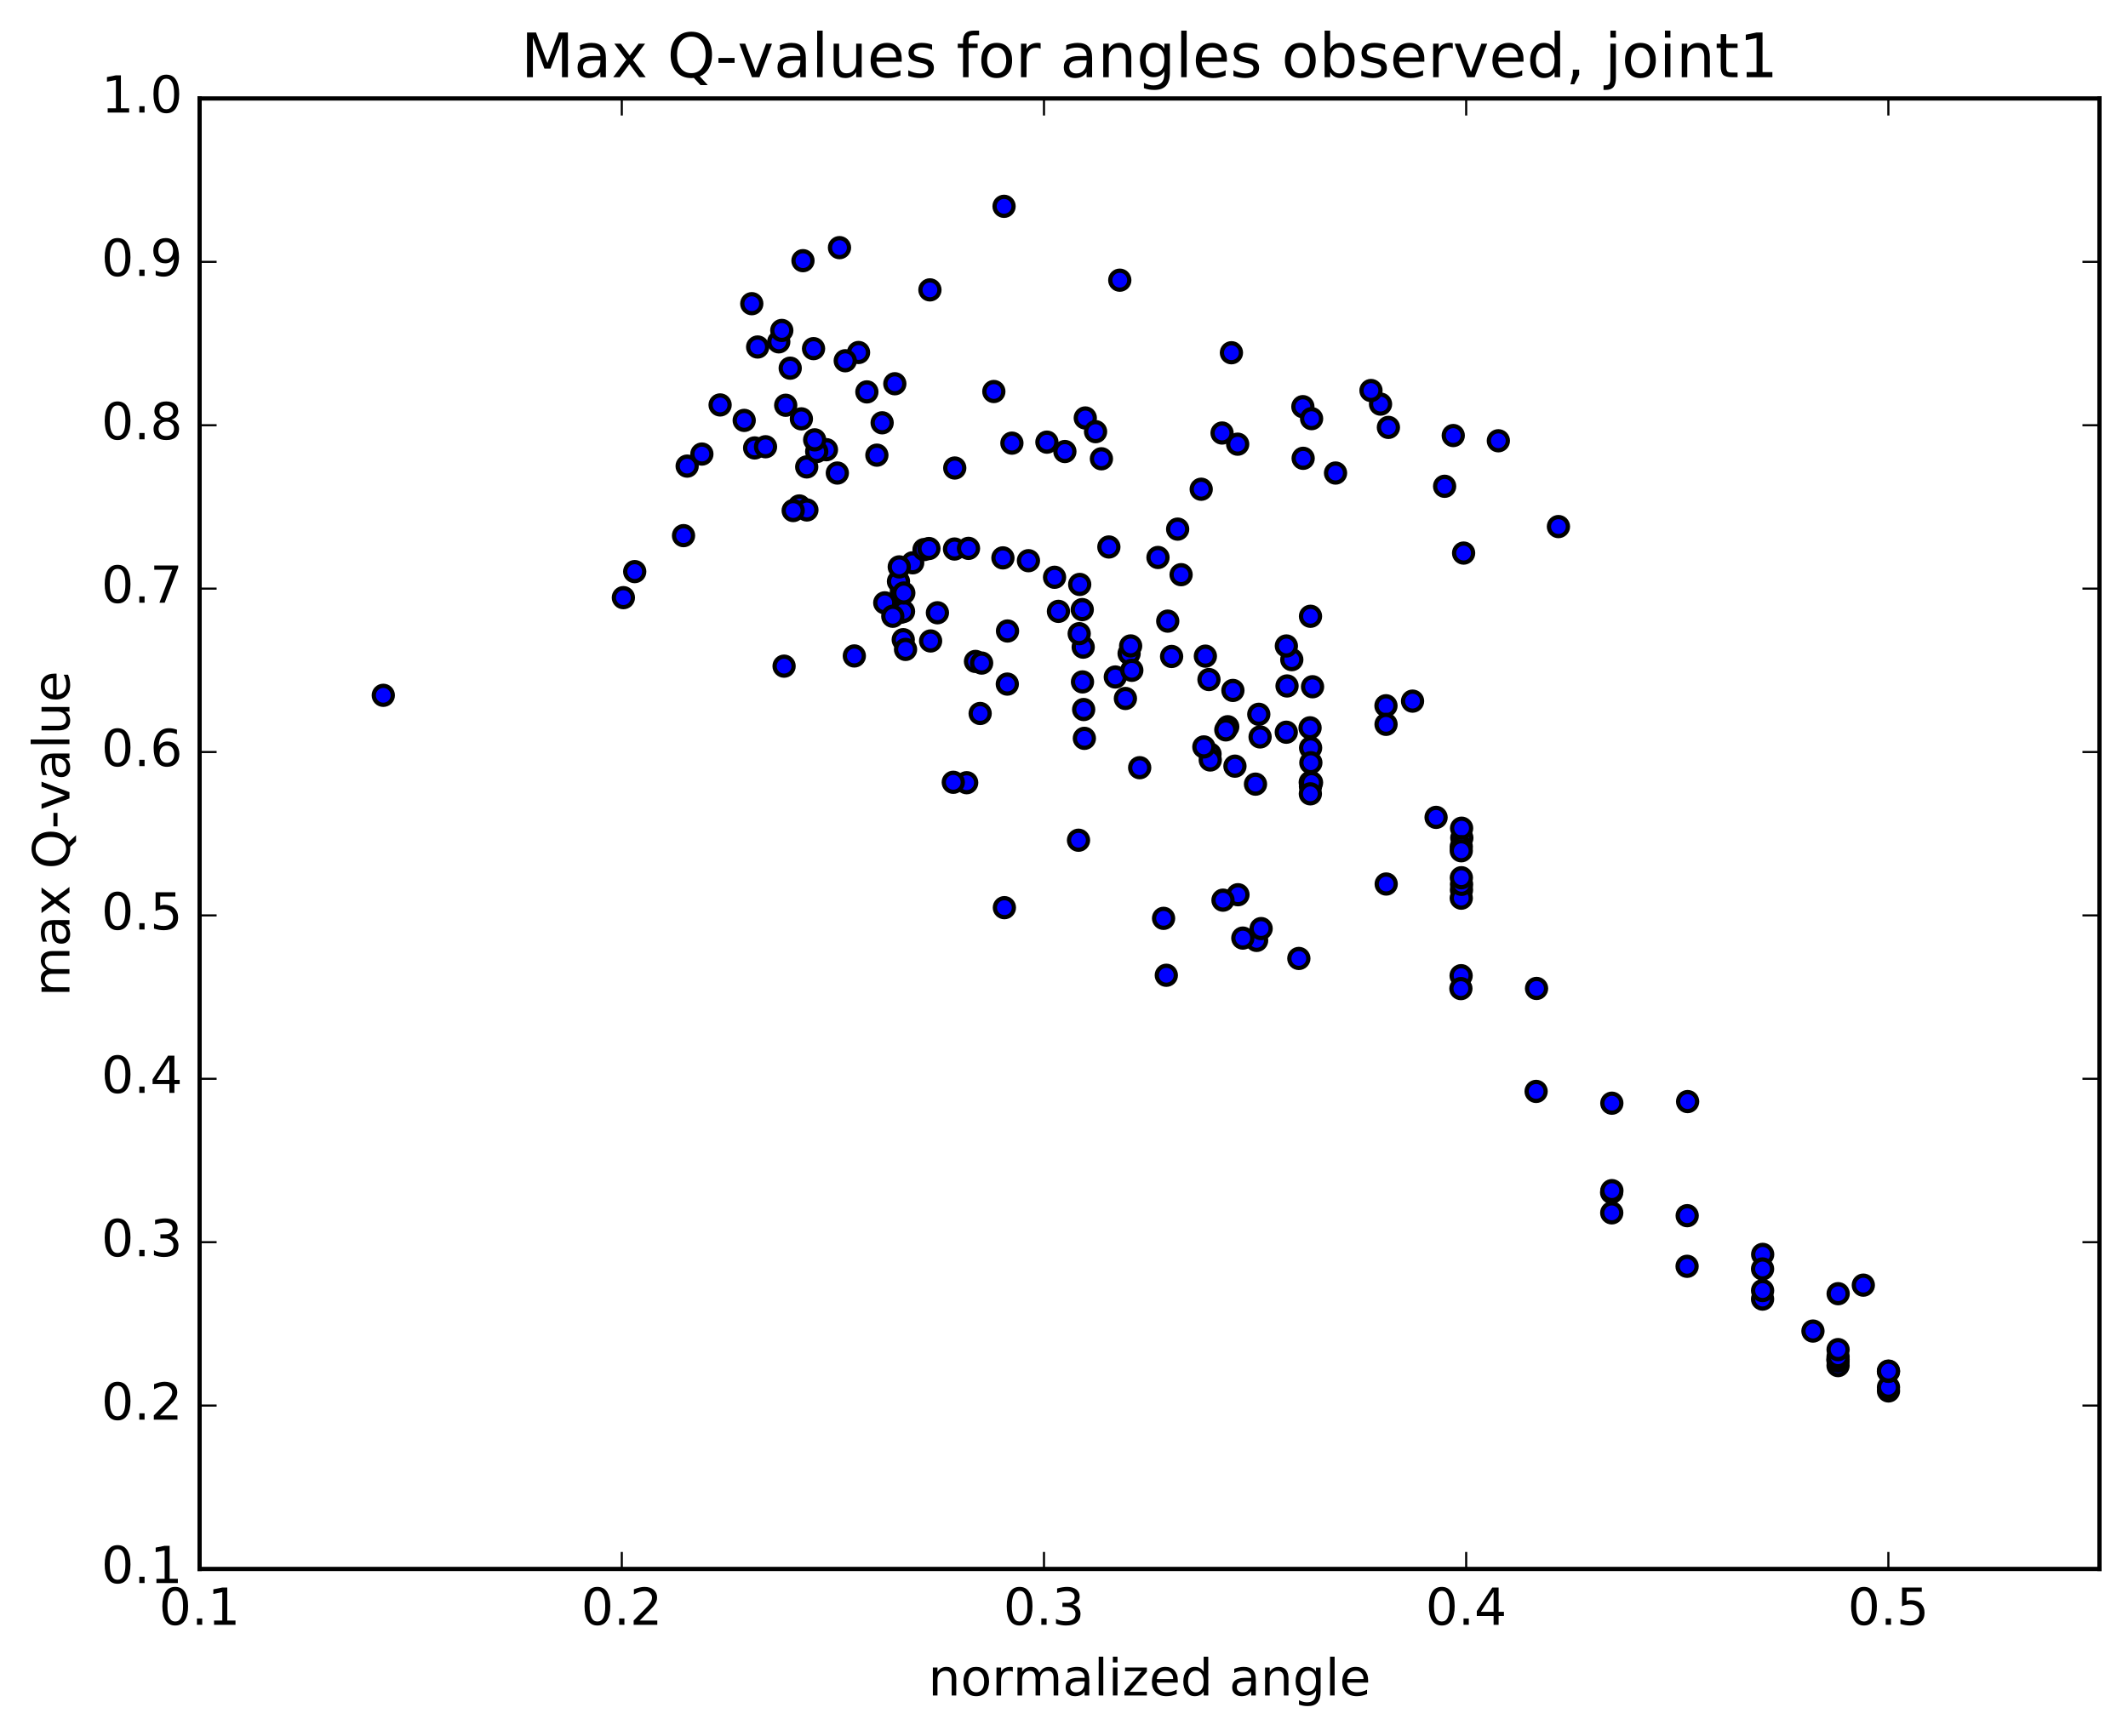 <?xml version="1.0" encoding="utf-8" standalone="no"?>
<!DOCTYPE svg PUBLIC "-//W3C//DTD SVG 1.1//EN"
  "http://www.w3.org/Graphics/SVG/1.1/DTD/svg11.dtd">
<!-- Created with matplotlib (http://matplotlib.org/) -->
<svg height="408pt" version="1.1" viewBox="0 0 500 408" width="500pt" xmlns="http://www.w3.org/2000/svg" xmlns:xlink="http://www.w3.org/1999/xlink">
 <defs>
  <style type="text/css">
*{stroke-linecap:butt;stroke-linejoin:round;stroke-miterlimit:100000;}
  </style>
 </defs>
 <g id="figure_1">
  <g id="patch_1">
   <path d="M 0 408.169 
L 500.498 408.169 
L 500.498 0 
L 0 0 
z
" style="fill:#ffffff;"/>
  </g>
  <g id="axes_1">
   <g id="patch_2">
    <path d="M 46.898 368.742 
L 493.298 368.742 
L 493.298 23.142 
L 46.898 23.142 
z
" style="fill:#ffffff;"/>
   </g>
   <g id="PathCollection_1">
    <defs>
     <path d="M 0 2.236 
C 0.593 2.236 1.162 2 1.581 1.581 
C 2 1.162 2.236 0.593 2.236 0 
C 2.236 -0.593 2 -1.162 1.581 -1.581 
C 1.162 -2 0.593 -2.236 0 -2.236 
C -0.593 -2.236 -1.162 -2 -1.581 -1.581 
C -2 -1.162 -2.236 -0.593 -2.236 0 
C -2.236 0.593 -2 1.162 -1.581 1.581 
C -1.162 2 -0.593 2.236 0 2.236 
z
" id="m6ed1db4751" style="stroke:#000000;"/>
    </defs>
    <g clip-path="url(#p4e78a231fc)">
     <use style="fill:#0000ff;stroke:#000000;" x="366.173" xlink:href="#m6ed1db4751" y="123.759"/>
     <use style="fill:#0000ff;stroke:#000000;" x="201.726" xlink:href="#m6ed1db4751" y="82.845"/>
     <use style="fill:#0000ff;stroke:#000000;" x="189.548" xlink:href="#m6ed1db4751" y="109.738"/>
     <use style="fill:#0000ff;stroke:#000000;" x="177.316" xlink:href="#m6ed1db4751" y="105.276"/>
     <use style="fill:#0000ff;stroke:#000000;" x="174.862" xlink:href="#m6ed1db4751" y="98.804"/>
     <use style="fill:#0000ff;stroke:#000000;" x="307.943" xlink:href="#m6ed1db4751" y="175.759"/>
     <use style="fill:#0000ff;stroke:#000000;" x="288.47" xlink:href="#m6ed1db4751" y="170.798"/>
     <use style="fill:#0000ff;stroke:#000000;" x="284.308" xlink:href="#m6ed1db4751" y="177.202"/>
     <use style="fill:#0000ff;stroke:#000000;" x="425.976" xlink:href="#m6ed1db4751" y="312.83"/>
     <use style="fill:#0000ff;stroke:#000000;" x="282.238" xlink:href="#m6ed1db4751" y="114.981"/>
     <use style="fill:#0000ff;stroke:#000000;" x="194.185" xlink:href="#m6ed1db4751" y="105.689"/>
     <use style="fill:#0000ff;stroke:#000000;" x="206.033" xlink:href="#m6ed1db4751" y="106.973"/>
     <use style="fill:#0000ff;stroke:#000000;" x="341.46" xlink:href="#m6ed1db4751" y="102.362"/>
     <use style="fill:#0000ff;stroke:#000000;" x="187.81" xlink:href="#m6ed1db4751" y="118.912"/>
     <use style="fill:#0000ff;stroke:#000000;" x="218.497" xlink:href="#m6ed1db4751" y="68.129"/>
     <use style="fill:#0000ff;stroke:#000000;" x="161.456" xlink:href="#m6ed1db4751" y="109.545"/>
     <use style="fill:#0000ff;stroke:#000000;" x="149.136" xlink:href="#m6ed1db4751" y="134.34"/>
     <use style="fill:#0000ff;stroke:#000000;" x="378.672" xlink:href="#m6ed1db4751" y="280.248"/>
     <use style="fill:#0000ff;stroke:#000000;" x="325.704" xlink:href="#m6ed1db4751" y="207.766"/>
     <use style="fill:#0000ff;stroke:#000000;" x="352.057" xlink:href="#m6ed1db4751" y="103.592"/>
     <use style="fill:#0000ff;stroke:#000000;" x="443.725" xlink:href="#m6ed1db4751" y="326.903"/>
     <use style="fill:#0000ff;stroke:#000000;" x="254.345" xlink:href="#m6ed1db4751" y="160.264"/>
     <use style="fill:#0000ff;stroke:#000000;" x="250.208" xlink:href="#m6ed1db4751" y="106.118"/>
     <use style="fill:#0000ff;stroke:#000000;" x="237.76" xlink:href="#m6ed1db4751" y="104.149"/>
     <use style="fill:#0000ff;stroke:#000000;" x="189.592" xlink:href="#m6ed1db4751" y="119.85"/>
     <use style="fill:#0000ff;stroke:#000000;" x="443.725" xlink:href="#m6ed1db4751" y="326.034"/>
     <use style="fill:#0000ff;stroke:#000000;" x="378.699" xlink:href="#m6ed1db4751" y="285.049"/>
     <use style="fill:#0000ff;stroke:#000000;" x="295.768" xlink:href="#m6ed1db4751" y="167.876"/>
     <use style="fill:#0000ff;stroke:#000000;" x="331.896" xlink:href="#m6ed1db4751" y="164.781"/>
     <use style="fill:#0000ff;stroke:#000000;" x="191.153" xlink:href="#m6ed1db4751" y="81.936"/>
     <use style="fill:#0000ff;stroke:#000000;" x="164.915" xlink:href="#m6ed1db4751" y="106.713"/>
     <use style="fill:#0000ff;stroke:#000000;" x="295.261" xlink:href="#m6ed1db4751" y="221.016"/>
     <use style="fill:#0000ff;stroke:#000000;" x="227.134" xlink:href="#m6ed1db4751" y="183.955"/>
     <use style="fill:#0000ff;stroke:#000000;" x="284.363" xlink:href="#m6ed1db4751" y="178.615"/>
     <use style="fill:#0000ff;stroke:#000000;" x="288.021" xlink:href="#m6ed1db4751" y="171.539"/>
     <use style="fill:#0000ff;stroke:#000000;" x="220.259" xlink:href="#m6ed1db4751" y="144.014"/>
     <use style="fill:#0000ff;stroke:#000000;" x="230.299" xlink:href="#m6ed1db4751" y="167.686"/>
     <use style="fill:#0000ff;stroke:#000000;" x="290.166" xlink:href="#m6ed1db4751" y="180.064"/>
     <use style="fill:#0000ff;stroke:#000000;" x="343.308" xlink:href="#m6ed1db4751" y="229.31"/>
     <use style="fill:#0000ff;stroke:#000000;" x="378.734" xlink:href="#m6ed1db4751" y="279.827"/>
     <use style="fill:#0000ff;stroke:#000000;" x="218.658" xlink:href="#m6ed1db4751" y="150.64"/>
     <use style="fill:#0000ff;stroke:#000000;" x="308.002" xlink:href="#m6ed1db4751" y="179.258"/>
     <use style="fill:#0000ff;stroke:#000000;" x="396.404" xlink:href="#m6ed1db4751" y="297.611"/>
     <use style="fill:#0000ff;stroke:#000000;" x="343.473" xlink:href="#m6ed1db4751" y="196.93"/>
     <use style="fill:#0000ff;stroke:#000000;" x="308.401" xlink:href="#m6ed1db4751" y="161.401"/>
     <use style="fill:#0000ff;stroke:#000000;" x="160.603" xlink:href="#m6ed1db4751" y="125.886"/>
     <use style="fill:#0000ff;stroke:#000000;" x="235.994" xlink:href="#m6ed1db4751" y="213.32"/>
     <use style="fill:#0000ff;stroke:#000000;" x="274.041" xlink:href="#m6ed1db4751" y="229.21"/>
     <use style="fill:#0000ff;stroke:#000000;" x="223.987" xlink:href="#m6ed1db4751" y="183.856"/>
     <use style="fill:#0000ff;stroke:#000000;" x="254.621" xlink:href="#m6ed1db4751" y="166.756"/>
     <use style="fill:#0000ff;stroke:#000000;" x="260.543" xlink:href="#m6ed1db4751" y="128.555"/>
     <use style="fill:#0000ff;stroke:#000000;" x="277.513" xlink:href="#m6ed1db4751" y="135.064"/>
     <use style="fill:#0000ff;stroke:#000000;" x="196.741" xlink:href="#m6ed1db4751" y="111.175"/>
     <use style="fill:#0000ff;stroke:#000000;" x="191.897" xlink:href="#m6ed1db4751" y="106.128"/>
     <use style="fill:#0000ff;stroke:#000000;" x="207.271" xlink:href="#m6ed1db4751" y="99.367"/>
     <use style="fill:#0000ff;stroke:#000000;" x="289.687" xlink:href="#m6ed1db4751" y="162.268"/>
     <use style="fill:#0000ff;stroke:#000000;" x="254.787" xlink:href="#m6ed1db4751" y="173.529"/>
     <use style="fill:#0000ff;stroke:#000000;" x="254.511" xlink:href="#m6ed1db4751" y="152.092"/>
     <use style="fill:#0000ff;stroke:#000000;" x="267.784" xlink:href="#m6ed1db4751" y="180.428"/>
     <use style="fill:#0000ff;stroke:#000000;" x="443.713" xlink:href="#m6ed1db4751" y="322.301"/>
     <use style="fill:#0000ff;stroke:#000000;" x="414.137" xlink:href="#m6ed1db4751" y="305.317"/>
     <use style="fill:#0000ff;stroke:#000000;" x="284.063" xlink:href="#m6ed1db4751" y="159.711"/>
     <use style="fill:#0000ff;stroke:#000000;" x="303.523" xlink:href="#m6ed1db4751" y="155.03"/>
     <use style="fill:#0000ff;stroke:#000000;" x="207.887" xlink:href="#m6ed1db4751" y="141.681"/>
     <use style="fill:#0000ff;stroke:#000000;" x="211.788" xlink:href="#m6ed1db4751" y="139.001"/>
     <use style="fill:#0000ff;stroke:#000000;" x="313.801" xlink:href="#m6ed1db4751" y="111.175"/>
     <use style="fill:#0000ff;stroke:#000000;" x="307.919" xlink:href="#m6ed1db4751" y="144.838"/>
     <use style="fill:#0000ff;stroke:#000000;" x="263.106" xlink:href="#m6ed1db4751" y="65.849"/>
     <use style="fill:#0000ff;stroke:#000000;" x="343.391" xlink:href="#m6ed1db4751" y="209.164"/>
     <use style="fill:#0000ff;stroke:#000000;" x="302.248" xlink:href="#m6ed1db4751" y="151.818"/>
     <use style="fill:#0000ff;stroke:#000000;" x="296.075" xlink:href="#m6ed1db4751" y="173.197"/>
     <use style="fill:#0000ff;stroke:#000000;" x="229.204" xlink:href="#m6ed1db4751" y="155.452"/>
     <use style="fill:#0000ff;stroke:#000000;" x="343.342" xlink:href="#m6ed1db4751" y="211.089"/>
     <use style="fill:#0000ff;stroke:#000000;" x="431.874" xlink:href="#m6ed1db4751" y="320.946"/>
     <use style="fill:#0000ff;stroke:#000000;" x="414.162" xlink:href="#m6ed1db4751" y="294.805"/>
     <use style="fill:#0000ff;stroke:#000000;" x="307.912" xlink:href="#m6ed1db4751" y="184.841"/>
     <use style="fill:#0000ff;stroke:#000000;" x="339.431" xlink:href="#m6ed1db4751" y="114.288"/>
     <use style="fill:#0000ff;stroke:#000000;" x="396.528" xlink:href="#m6ed1db4751" y="258.897"/>
     <use style="fill:#0000ff;stroke:#000000;" x="343.894" xlink:href="#m6ed1db4751" y="129.986"/>
     <use style="fill:#0000ff;stroke:#000000;" x="211.107" xlink:href="#m6ed1db4751" y="136.653"/>
     <use style="fill:#0000ff;stroke:#000000;" x="302.406" xlink:href="#m6ed1db4751" y="161.216"/>
     <use style="fill:#0000ff;stroke:#000000;" x="306.126" xlink:href="#m6ed1db4751" y="95.575"/>
     <use style="fill:#0000ff;stroke:#000000;" x="90.06" xlink:href="#m6ed1db4751" y="163.415"/>
     <use style="fill:#0000ff;stroke:#000000;" x="305.181" xlink:href="#m6ed1db4751" y="225.259"/>
     <use style="fill:#0000ff;stroke:#000000;" x="169.199" xlink:href="#m6ed1db4751" y="95.169"/>
     <use style="fill:#0000ff;stroke:#000000;" x="236.678" xlink:href="#m6ed1db4751" y="160.778"/>
     <use style="fill:#0000ff;stroke:#000000;" x="302.23" xlink:href="#m6ed1db4751" y="172.088"/>
     <use style="fill:#0000ff;stroke:#000000;" x="253.689" xlink:href="#m6ed1db4751" y="137.355"/>
     <use style="fill:#0000ff;stroke:#000000;" x="290.807" xlink:href="#m6ed1db4751" y="104.393"/>
     <use style="fill:#0000ff;stroke:#000000;" x="265.299" xlink:href="#m6ed1db4751" y="153.594"/>
     <use style="fill:#0000ff;stroke:#000000;" x="211.632" xlink:href="#m6ed1db4751" y="143.903"/>
     <use style="fill:#0000ff;stroke:#000000;" x="396.427" xlink:href="#m6ed1db4751" y="285.713"/>
     <use style="fill:#0000ff;stroke:#000000;" x="262.055" xlink:href="#m6ed1db4751" y="159.108"/>
     <use style="fill:#0000ff;stroke:#000000;" x="212.297" xlink:href="#m6ed1db4751" y="143.696"/>
     <use style="fill:#0000ff;stroke:#000000;" x="306.192" xlink:href="#m6ed1db4751" y="107.713"/>
     <use style="fill:#0000ff;stroke:#000000;" x="178.02" xlink:href="#m6ed1db4751" y="81.554"/>
     <use style="fill:#0000ff;stroke:#000000;" x="290.876" xlink:href="#m6ed1db4751" y="210.283"/>
     <use style="fill:#0000ff;stroke:#000000;" x="273.396" xlink:href="#m6ed1db4751" y="215.833"/>
     <use style="fill:#0000ff;stroke:#000000;" x="292.017" xlink:href="#m6ed1db4751" y="220.473"/>
     <use style="fill:#0000ff;stroke:#000000;" x="264.43" xlink:href="#m6ed1db4751" y="164.156"/>
     <use style="fill:#0000ff;stroke:#000000;" x="247.783" xlink:href="#m6ed1db4751" y="135.672"/>
     <use style="fill:#0000ff;stroke:#000000;" x="182.983" xlink:href="#m6ed1db4751" y="80.342"/>
     <use style="fill:#0000ff;stroke:#000000;" x="185.67" xlink:href="#m6ed1db4751" y="86.53"/>
     <use style="fill:#0000ff;stroke:#000000;" x="233.515" xlink:href="#m6ed1db4751" y="92.015"/>
     <use style="fill:#0000ff;stroke:#000000;" x="431.874" xlink:href="#m6ed1db4751" y="319.852"/>
     <use style="fill:#0000ff;stroke:#000000;" x="200.736" xlink:href="#m6ed1db4751" y="154.163"/>
     <use style="fill:#0000ff;stroke:#000000;" x="431.874" xlink:href="#m6ed1db4751" y="319.445"/>
     <use style="fill:#0000ff;stroke:#000000;" x="324.373" xlink:href="#m6ed1db4751" y="94.975"/>
     <use style="fill:#0000ff;stroke:#000000;" x="282.861" xlink:href="#m6ed1db4751" y="175.543"/>
     <use style="fill:#0000ff;stroke:#000000;" x="343.421" xlink:href="#m6ed1db4751" y="194.647"/>
     <use style="fill:#0000ff;stroke:#000000;" x="322.13" xlink:href="#m6ed1db4751" y="91.779"/>
     <use style="fill:#0000ff;stroke:#000000;" x="431.898" xlink:href="#m6ed1db4751" y="304.048"/>
     <use style="fill:#0000ff;stroke:#000000;" x="212.23" xlink:href="#m6ed1db4751" y="150.338"/>
     <use style="fill:#0000ff;stroke:#000000;" x="443.725" xlink:href="#m6ed1db4751" y="322.243"/>
     <use style="fill:#0000ff;stroke:#000000;" x="274.374" xlink:href="#m6ed1db4751" y="145.978"/>
     <use style="fill:#0000ff;stroke:#000000;" x="245.983" xlink:href="#m6ed1db4751" y="103.916"/>
     <use style="fill:#0000ff;stroke:#000000;" x="179.871" xlink:href="#m6ed1db4751" y="104.996"/>
     <use style="fill:#0000ff;stroke:#000000;" x="203.684" xlink:href="#m6ed1db4751" y="92.105"/>
     <use style="fill:#0000ff;stroke:#000000;" x="255.001" xlink:href="#m6ed1db4751" y="98.232"/>
     <use style="fill:#0000ff;stroke:#000000;" x="378.722" xlink:href="#m6ed1db4751" y="259.276"/>
     <use style="fill:#0000ff;stroke:#000000;" x="308.174" xlink:href="#m6ed1db4751" y="98.388"/>
     <use style="fill:#0000ff;stroke:#000000;" x="224.275" xlink:href="#m6ed1db4751" y="129.033"/>
     <use style="fill:#0000ff;stroke:#000000;" x="294.992" xlink:href="#m6ed1db4751" y="184.291"/>
     <use style="fill:#0000ff;stroke:#000000;" x="289.34" xlink:href="#m6ed1db4751" y="82.903"/>
     <use style="fill:#0000ff;stroke:#000000;" x="176.639" xlink:href="#m6ed1db4751" y="71.373"/>
     <use style="fill:#0000ff;stroke:#000000;" x="184.611" xlink:href="#m6ed1db4751" y="95.243"/>
     <use style="fill:#0000ff;stroke:#000000;" x="191.417" xlink:href="#m6ed1db4751" y="103.373"/>
     <use style="fill:#0000ff;stroke:#000000;" x="227.56" xlink:href="#m6ed1db4751" y="128.88"/>
     <use style="fill:#0000ff;stroke:#000000;" x="431.879" xlink:href="#m6ed1db4751" y="319.551"/>
     <use style="fill:#0000ff;stroke:#000000;" x="307.859" xlink:href="#m6ed1db4751" y="183.868"/>
     <use style="fill:#0000ff;stroke:#000000;" x="230.646" xlink:href="#m6ed1db4751" y="155.836"/>
     <use style="fill:#0000ff;stroke:#000000;" x="254.289" xlink:href="#m6ed1db4751" y="143.272"/>
     <use style="fill:#0000ff;stroke:#000000;" x="248.693" xlink:href="#m6ed1db4751" y="143.684"/>
     <use style="fill:#0000ff;stroke:#000000;" x="212.361" xlink:href="#m6ed1db4751" y="139.37"/>
     <use style="fill:#0000ff;stroke:#000000;" x="209.774" xlink:href="#m6ed1db4751" y="144.835"/>
     <use style="fill:#0000ff;stroke:#000000;" x="214.446" xlink:href="#m6ed1db4751" y="132.27"/>
     <use style="fill:#0000ff;stroke:#000000;" x="361.032" xlink:href="#m6ed1db4751" y="232.305"/>
     <use style="fill:#0000ff;stroke:#000000;" x="431.879" xlink:href="#m6ed1db4751" y="318.875"/>
     <use style="fill:#0000ff;stroke:#000000;" x="325.651" xlink:href="#m6ed1db4751" y="165.87"/>
     <use style="fill:#0000ff;stroke:#000000;" x="212.769" xlink:href="#m6ed1db4751" y="152.629"/>
     <use style="fill:#0000ff;stroke:#000000;" x="265.935" xlink:href="#m6ed1db4751" y="157.536"/>
     <use style="fill:#0000ff;stroke:#000000;" x="414.137" xlink:href="#m6ed1db4751" y="298.231"/>
     <use style="fill:#0000ff;stroke:#000000;" x="257.418" xlink:href="#m6ed1db4751" y="101.449"/>
     <use style="fill:#0000ff;stroke:#000000;" x="198.599" xlink:href="#m6ed1db4751" y="84.784"/>
     <use style="fill:#0000ff;stroke:#000000;" x="224.332" xlink:href="#m6ed1db4751" y="109.992"/>
     <use style="fill:#0000ff;stroke:#000000;" x="188.294" xlink:href="#m6ed1db4751" y="98.44"/>
     <use style="fill:#0000ff;stroke:#000000;" x="414.143" xlink:href="#m6ed1db4751" y="303.311"/>
     <use style="fill:#0000ff;stroke:#000000;" x="360.931" xlink:href="#m6ed1db4751" y="256.507"/>
     <use style="fill:#0000ff;stroke:#000000;" x="217.114" xlink:href="#m6ed1db4751" y="129.165"/>
     <use style="fill:#0000ff;stroke:#000000;" x="343.255" xlink:href="#m6ed1db4751" y="232.341"/>
     <use style="fill:#0000ff;stroke:#000000;" x="236.73" xlink:href="#m6ed1db4751" y="148.299"/>
     <use style="fill:#0000ff;stroke:#000000;" x="211.293" xlink:href="#m6ed1db4751" y="133.23"/>
     <use style="fill:#0000ff;stroke:#000000;" x="235.647" xlink:href="#m6ed1db4751" y="131.113"/>
     <use style="fill:#0000ff;stroke:#000000;" x="326.223" xlink:href="#m6ed1db4751" y="100.448"/>
     <use style="fill:#0000ff;stroke:#000000;" x="283.217" xlink:href="#m6ed1db4751" y="154.211"/>
     <use style="fill:#0000ff;stroke:#000000;" x="235.917" xlink:href="#m6ed1db4751" y="48.489"/>
     <use style="fill:#0000ff;stroke:#000000;" x="437.81" xlink:href="#m6ed1db4751" y="302.038"/>
     <use style="fill:#0000ff;stroke:#000000;" x="343.412" xlink:href="#m6ed1db4751" y="207.841"/>
     <use style="fill:#0000ff;stroke:#000000;" x="287.139" xlink:href="#m6ed1db4751" y="101.77"/>
     <use style="fill:#0000ff;stroke:#000000;" x="146.472" xlink:href="#m6ed1db4751" y="140.461"/>
     <use style="fill:#0000ff;stroke:#000000;" x="296.317" xlink:href="#m6ed1db4751" y="218.24"/>
     <use style="fill:#0000ff;stroke:#000000;" x="287.357" xlink:href="#m6ed1db4751" y="211.558"/>
     <use style="fill:#0000ff;stroke:#000000;" x="343.366" xlink:href="#m6ed1db4751" y="206.287"/>
     <use style="fill:#0000ff;stroke:#000000;" x="325.668" xlink:href="#m6ed1db4751" y="170.237"/>
     <use style="fill:#0000ff;stroke:#000000;" x="275.284" xlink:href="#m6ed1db4751" y="154.284"/>
     <use style="fill:#0000ff;stroke:#000000;" x="308.161" xlink:href="#m6ed1db4751" y="183.924"/>
     <use style="fill:#0000ff;stroke:#000000;" x="197.25" xlink:href="#m6ed1db4751" y="58.202"/>
     <use style="fill:#0000ff;stroke:#000000;" x="188.669" xlink:href="#m6ed1db4751" y="61.265"/>
     <use style="fill:#0000ff;stroke:#000000;" x="184.233" xlink:href="#m6ed1db4751" y="156.561"/>
     <use style="fill:#0000ff;stroke:#000000;" x="253.41" xlink:href="#m6ed1db4751" y="197.471"/>
     <use style="fill:#0000ff;stroke:#000000;" x="307.883" xlink:href="#m6ed1db4751" y="186.568"/>
     <use style="fill:#0000ff;stroke:#000000;" x="253.573" xlink:href="#m6ed1db4751" y="148.929"/>
     <use style="fill:#0000ff;stroke:#000000;" x="186.371" xlink:href="#m6ed1db4751" y="119.992"/>
     <use style="fill:#0000ff;stroke:#000000;" x="258.792" xlink:href="#m6ed1db4751" y="107.826"/>
     <use style="fill:#0000ff;stroke:#000000;" x="276.706" xlink:href="#m6ed1db4751" y="124.356"/>
     <use style="fill:#0000ff;stroke:#000000;" x="210.25" xlink:href="#m6ed1db4751" y="90.19"/>
     <use style="fill:#0000ff;stroke:#000000;" x="183.691" xlink:href="#m6ed1db4751" y="77.66"/>
     <use style="fill:#0000ff;stroke:#000000;" x="343.345" xlink:href="#m6ed1db4751" y="198.994"/>
     <use style="fill:#0000ff;stroke:#000000;" x="307.815" xlink:href="#m6ed1db4751" y="171.053"/>
     <use style="fill:#0000ff;stroke:#000000;" x="265.658" xlink:href="#m6ed1db4751" y="151.806"/>
     <use style="fill:#0000ff;stroke:#000000;" x="241.65" xlink:href="#m6ed1db4751" y="131.777"/>
     <use style="fill:#0000ff;stroke:#000000;" x="431.882" xlink:href="#m6ed1db4751" y="317.188"/>
     <use style="fill:#0000ff;stroke:#000000;" x="337.426" xlink:href="#m6ed1db4751" y="192.101"/>
     <use style="fill:#0000ff;stroke:#000000;" x="272.082" xlink:href="#m6ed1db4751" y="131.019"/>
     <use style="fill:#0000ff;stroke:#000000;" x="218.263" xlink:href="#m6ed1db4751" y="128.918"/>
     <use style="fill:#0000ff;stroke:#000000;" x="343.34" xlink:href="#m6ed1db4751" y="199.95"/>
    </g>
   </g>
   <g id="patch_3">
    <path d="M 46.898 368.742 
L 46.898 23.142 
" style="fill:none;stroke:#000000;stroke-linecap:square;stroke-linejoin:miter;"/>
   </g>
   <g id="patch_4">
    <path d="M 493.298 368.742 
L 493.298 23.142 
" style="fill:none;stroke:#000000;stroke-linecap:square;stroke-linejoin:miter;"/>
   </g>
   <g id="patch_5">
    <path d="M 46.898 368.742 
L 493.298 368.742 
" style="fill:none;stroke:#000000;stroke-linecap:square;stroke-linejoin:miter;"/>
   </g>
   <g id="patch_6">
    <path d="M 46.898 23.142 
L 493.298 23.142 
" style="fill:none;stroke:#000000;stroke-linecap:square;stroke-linejoin:miter;"/>
   </g>
   <g id="matplotlib.axis_1">
    <g id="xtick_1">
     <g id="line2d_1">
      <defs>
       <path d="M 0 0 
L 0 -4 
" id="m20c453cbf4" style="stroke:#000000;stroke-width:0.5;"/>
      </defs>
      <g>
       <use style="stroke:#000000;stroke-width:0.5;" x="46.898" xlink:href="#m20c453cbf4" y="368.742"/>
      </g>
     </g>
     <g id="line2d_2">
      <defs>
       <path d="M 0 0 
L 0 4 
" id="m5d5e625dc3" style="stroke:#000000;stroke-width:0.5;"/>
      </defs>
      <g>
       <use style="stroke:#000000;stroke-width:0.5;" x="46.898" xlink:href="#m5d5e625dc3" y="23.142"/>
      </g>
     </g>
     <g id="text_1">
      <!-- 0.1 -->
      <defs>
       <path d="M 12.406 8.297 
L 28.516 8.297 
L 28.516 63.922 
L 10.984 60.406 
L 10.984 69.391 
L 28.422 72.906 
L 38.281 72.906 
L 38.281 8.297 
L 54.391 8.297 
L 54.391 0 
L 12.406 0 
z
" id="BitstreamVeraSans-Roman-31"/>
       <path d="M 31.781 66.406 
Q 24.172 66.406 20.328 58.906 
Q 16.5 51.422 16.5 36.375 
Q 16.5 21.391 20.328 13.891 
Q 24.172 6.391 31.781 6.391 
Q 39.453 6.391 43.281 13.891 
Q 47.125 21.391 47.125 36.375 
Q 47.125 51.422 43.281 58.906 
Q 39.453 66.406 31.781 66.406 
M 31.781 74.219 
Q 44.047 74.219 50.516 64.516 
Q 56.984 54.828 56.984 36.375 
Q 56.984 17.969 50.516 8.266 
Q 44.047 -1.422 31.781 -1.422 
Q 19.531 -1.422 13.062 8.266 
Q 6.594 17.969 6.594 36.375 
Q 6.594 54.828 13.062 64.516 
Q 19.531 74.219 31.781 74.219 
" id="BitstreamVeraSans-Roman-30"/>
       <path d="M 10.688 12.406 
L 21 12.406 
L 21 0 
L 10.688 0 
z
" id="BitstreamVeraSans-Roman-2e"/>
      </defs>
      <g transform="translate(37.356 381.86)scale(0.12 -0.12)">
       <use xlink:href="#BitstreamVeraSans-Roman-30"/>
       <use x="63.623" xlink:href="#BitstreamVeraSans-Roman-2e"/>
       <use x="95.41" xlink:href="#BitstreamVeraSans-Roman-31"/>
      </g>
     </g>
    </g>
    <g id="xtick_2">
     <g id="line2d_3">
      <g>
       <use style="stroke:#000000;stroke-width:0.5;" x="146.097" xlink:href="#m20c453cbf4" y="368.742"/>
      </g>
     </g>
     <g id="line2d_4">
      <g>
       <use style="stroke:#000000;stroke-width:0.5;" x="146.097" xlink:href="#m5d5e625dc3" y="23.142"/>
      </g>
     </g>
     <g id="text_2">
      <!-- 0.2 -->
      <defs>
       <path d="M 19.188 8.297 
L 53.609 8.297 
L 53.609 0 
L 7.328 0 
L 7.328 8.297 
Q 12.938 14.109 22.625 23.891 
Q 32.328 33.688 34.812 36.531 
Q 39.547 41.844 41.422 45.531 
Q 43.312 49.219 43.312 52.781 
Q 43.312 58.594 39.234 62.25 
Q 35.156 65.922 28.609 65.922 
Q 23.969 65.922 18.812 64.312 
Q 13.672 62.703 7.812 59.422 
L 7.812 69.391 
Q 13.766 71.781 18.938 73 
Q 24.125 74.219 28.422 74.219 
Q 39.75 74.219 46.484 68.547 
Q 53.219 62.891 53.219 53.422 
Q 53.219 48.922 51.531 44.891 
Q 49.859 40.875 45.406 35.406 
Q 44.188 33.984 37.641 27.219 
Q 31.109 20.453 19.188 8.297 
" id="BitstreamVeraSans-Roman-32"/>
      </defs>
      <g transform="translate(136.556 381.86)scale(0.12 -0.12)">
       <use xlink:href="#BitstreamVeraSans-Roman-30"/>
       <use x="63.623" xlink:href="#BitstreamVeraSans-Roman-2e"/>
       <use x="95.41" xlink:href="#BitstreamVeraSans-Roman-32"/>
      </g>
     </g>
    </g>
    <g id="xtick_3">
     <g id="line2d_5">
      <g>
       <use style="stroke:#000000;stroke-width:0.5;" x="245.298" xlink:href="#m20c453cbf4" y="368.742"/>
      </g>
     </g>
     <g id="line2d_6">
      <g>
       <use style="stroke:#000000;stroke-width:0.5;" x="245.298" xlink:href="#m5d5e625dc3" y="23.142"/>
      </g>
     </g>
     <g id="text_3">
      <!-- 0.3 -->
      <defs>
       <path d="M 40.578 39.312 
Q 47.656 37.797 51.625 33 
Q 55.609 28.219 55.609 21.188 
Q 55.609 10.406 48.188 4.484 
Q 40.766 -1.422 27.094 -1.422 
Q 22.516 -1.422 17.656 -0.516 
Q 12.797 0.391 7.625 2.203 
L 7.625 11.719 
Q 11.719 9.328 16.594 8.109 
Q 21.484 6.891 26.812 6.891 
Q 36.078 6.891 40.938 10.547 
Q 45.797 14.203 45.797 21.188 
Q 45.797 27.641 41.281 31.266 
Q 36.766 34.906 28.719 34.906 
L 20.219 34.906 
L 20.219 43.016 
L 29.109 43.016 
Q 36.375 43.016 40.234 45.922 
Q 44.094 48.828 44.094 54.297 
Q 44.094 59.906 40.109 62.906 
Q 36.141 65.922 28.719 65.922 
Q 24.656 65.922 20.016 65.031 
Q 15.375 64.156 9.812 62.312 
L 9.812 71.094 
Q 15.438 72.656 20.344 73.438 
Q 25.25 74.219 29.594 74.219 
Q 40.828 74.219 47.359 69.109 
Q 53.906 64.016 53.906 55.328 
Q 53.906 49.266 50.438 45.094 
Q 46.969 40.922 40.578 39.312 
" id="BitstreamVeraSans-Roman-33"/>
      </defs>
      <g transform="translate(235.756 381.86)scale(0.12 -0.12)">
       <use xlink:href="#BitstreamVeraSans-Roman-30"/>
       <use x="63.623" xlink:href="#BitstreamVeraSans-Roman-2e"/>
       <use x="95.41" xlink:href="#BitstreamVeraSans-Roman-33"/>
      </g>
     </g>
    </g>
    <g id="xtick_4">
     <g id="line2d_7">
      <g>
       <use style="stroke:#000000;stroke-width:0.5;" x="344.498" xlink:href="#m20c453cbf4" y="368.742"/>
      </g>
     </g>
     <g id="line2d_8">
      <g>
       <use style="stroke:#000000;stroke-width:0.5;" x="344.498" xlink:href="#m5d5e625dc3" y="23.142"/>
      </g>
     </g>
     <g id="text_4">
      <!-- 0.4 -->
      <defs>
       <path d="M 37.797 64.312 
L 12.891 25.391 
L 37.797 25.391 
z
M 35.203 72.906 
L 47.609 72.906 
L 47.609 25.391 
L 58.016 25.391 
L 58.016 17.188 
L 47.609 17.188 
L 47.609 0 
L 37.797 0 
L 37.797 17.188 
L 4.891 17.188 
L 4.891 26.703 
z
" id="BitstreamVeraSans-Roman-34"/>
      </defs>
      <g transform="translate(334.956 381.86)scale(0.12 -0.12)">
       <use xlink:href="#BitstreamVeraSans-Roman-30"/>
       <use x="63.623" xlink:href="#BitstreamVeraSans-Roman-2e"/>
       <use x="95.41" xlink:href="#BitstreamVeraSans-Roman-34"/>
      </g>
     </g>
    </g>
    <g id="xtick_5">
     <g id="line2d_9">
      <g>
       <use style="stroke:#000000;stroke-width:0.5;" x="443.697" xlink:href="#m20c453cbf4" y="368.742"/>
      </g>
     </g>
     <g id="line2d_10">
      <g>
       <use style="stroke:#000000;stroke-width:0.5;" x="443.697" xlink:href="#m5d5e625dc3" y="23.142"/>
      </g>
     </g>
     <g id="text_5">
      <!-- 0.5 -->
      <defs>
       <path d="M 10.797 72.906 
L 49.516 72.906 
L 49.516 64.594 
L 19.828 64.594 
L 19.828 46.734 
Q 21.969 47.469 24.109 47.828 
Q 26.266 48.188 28.422 48.188 
Q 40.625 48.188 47.75 41.5 
Q 54.891 34.812 54.891 23.391 
Q 54.891 11.625 47.562 5.094 
Q 40.234 -1.422 26.906 -1.422 
Q 22.312 -1.422 17.547 -0.641 
Q 12.797 0.141 7.719 1.703 
L 7.719 11.625 
Q 12.109 9.234 16.797 8.062 
Q 21.484 6.891 26.703 6.891 
Q 35.156 6.891 40.078 11.328 
Q 45.016 15.766 45.016 23.391 
Q 45.016 31 40.078 35.438 
Q 35.156 39.891 26.703 39.891 
Q 22.75 39.891 18.812 39.016 
Q 14.891 38.141 10.797 36.281 
z
" id="BitstreamVeraSans-Roman-35"/>
      </defs>
      <g transform="translate(434.156 381.86)scale(0.12 -0.12)">
       <use xlink:href="#BitstreamVeraSans-Roman-30"/>
       <use x="63.623" xlink:href="#BitstreamVeraSans-Roman-2e"/>
       <use x="95.41" xlink:href="#BitstreamVeraSans-Roman-35"/>
      </g>
     </g>
    </g>
    <g id="text_6">
     <!-- normalized angle -->
     <defs>
      <path d="M 56.203 29.594 
L 56.203 25.203 
L 14.891 25.203 
Q 15.484 15.922 20.484 11.062 
Q 25.484 6.203 34.422 6.203 
Q 39.594 6.203 44.453 7.469 
Q 49.312 8.734 54.109 11.281 
L 54.109 2.781 
Q 49.266 0.734 44.188 -0.344 
Q 39.109 -1.422 33.891 -1.422 
Q 20.797 -1.422 13.156 6.188 
Q 5.516 13.812 5.516 26.812 
Q 5.516 40.234 12.766 48.109 
Q 20.016 56 32.328 56 
Q 43.359 56 49.781 48.891 
Q 56.203 41.797 56.203 29.594 
M 47.219 32.234 
Q 47.125 39.594 43.094 43.984 
Q 39.062 48.391 32.422 48.391 
Q 24.906 48.391 20.391 44.141 
Q 15.875 39.891 15.188 32.172 
z
" id="BitstreamVeraSans-Roman-65"/>
      <path d="M 45.406 27.984 
Q 45.406 37.75 41.375 43.109 
Q 37.359 48.484 30.078 48.484 
Q 22.859 48.484 18.828 43.109 
Q 14.797 37.75 14.797 27.984 
Q 14.797 18.266 18.828 12.891 
Q 22.859 7.516 30.078 7.516 
Q 37.359 7.516 41.375 12.891 
Q 45.406 18.266 45.406 27.984 
M 54.391 6.781 
Q 54.391 -7.172 48.188 -13.984 
Q 42 -20.797 29.203 -20.797 
Q 24.469 -20.797 20.266 -20.094 
Q 16.062 -19.391 12.109 -17.922 
L 12.109 -9.188 
Q 16.062 -11.328 19.922 -12.344 
Q 23.781 -13.375 27.781 -13.375 
Q 36.625 -13.375 41.016 -8.766 
Q 45.406 -4.156 45.406 5.172 
L 45.406 9.625 
Q 42.625 4.781 38.281 2.391 
Q 33.938 0 27.875 0 
Q 17.828 0 11.672 7.656 
Q 5.516 15.328 5.516 27.984 
Q 5.516 40.672 11.672 48.328 
Q 17.828 56 27.875 56 
Q 33.938 56 38.281 53.609 
Q 42.625 51.219 45.406 46.391 
L 45.406 54.688 
L 54.391 54.688 
z
" id="BitstreamVeraSans-Roman-67"/>
      <path d="M 30.609 48.391 
Q 23.391 48.391 19.188 42.75 
Q 14.984 37.109 14.984 27.297 
Q 14.984 17.484 19.156 11.844 
Q 23.344 6.203 30.609 6.203 
Q 37.797 6.203 41.984 11.859 
Q 46.188 17.531 46.188 27.297 
Q 46.188 37.016 41.984 42.703 
Q 37.797 48.391 30.609 48.391 
M 30.609 56 
Q 42.328 56 49.016 48.375 
Q 55.719 40.766 55.719 27.297 
Q 55.719 13.875 49.016 6.219 
Q 42.328 -1.422 30.609 -1.422 
Q 18.844 -1.422 12.172 6.219 
Q 5.516 13.875 5.516 27.297 
Q 5.516 40.766 12.172 48.375 
Q 18.844 56 30.609 56 
" id="BitstreamVeraSans-Roman-6f"/>
      <path d="M 41.109 46.297 
Q 39.594 47.172 37.812 47.578 
Q 36.031 48 33.891 48 
Q 26.266 48 22.188 43.047 
Q 18.109 38.094 18.109 28.812 
L 18.109 0 
L 9.078 0 
L 9.078 54.688 
L 18.109 54.688 
L 18.109 46.188 
Q 20.953 51.172 25.484 53.578 
Q 30.031 56 36.531 56 
Q 37.453 56 38.578 55.875 
Q 39.703 55.766 41.062 55.516 
z
" id="BitstreamVeraSans-Roman-72"/>
      <path id="BitstreamVeraSans-Roman-20"/>
      <path d="M 52 44.188 
Q 55.375 50.25 60.062 53.125 
Q 64.75 56 71.094 56 
Q 79.641 56 84.281 50.016 
Q 88.922 44.047 88.922 33.016 
L 88.922 0 
L 79.891 0 
L 79.891 32.719 
Q 79.891 40.578 77.094 44.375 
Q 74.312 48.188 68.609 48.188 
Q 61.625 48.188 57.562 43.547 
Q 53.516 38.922 53.516 30.906 
L 53.516 0 
L 44.484 0 
L 44.484 32.719 
Q 44.484 40.625 41.703 44.406 
Q 38.922 48.188 33.109 48.188 
Q 26.219 48.188 22.156 43.531 
Q 18.109 38.875 18.109 30.906 
L 18.109 0 
L 9.078 0 
L 9.078 54.688 
L 18.109 54.688 
L 18.109 46.188 
Q 21.188 51.219 25.484 53.609 
Q 29.781 56 35.688 56 
Q 41.656 56 45.828 52.969 
Q 50 49.953 52 44.188 
" id="BitstreamVeraSans-Roman-6d"/>
      <path d="M 34.281 27.484 
Q 23.391 27.484 19.188 25 
Q 14.984 22.516 14.984 16.5 
Q 14.984 11.719 18.141 8.906 
Q 21.297 6.109 26.703 6.109 
Q 34.188 6.109 38.703 11.406 
Q 43.219 16.703 43.219 25.484 
L 43.219 27.484 
z
M 52.203 31.203 
L 52.203 0 
L 43.219 0 
L 43.219 8.297 
Q 40.141 3.328 35.547 0.953 
Q 30.953 -1.422 24.312 -1.422 
Q 15.922 -1.422 10.953 3.297 
Q 6 8.016 6 15.922 
Q 6 25.141 12.172 29.828 
Q 18.359 34.516 30.609 34.516 
L 43.219 34.516 
L 43.219 35.406 
Q 43.219 41.609 39.141 45 
Q 35.062 48.391 27.688 48.391 
Q 23 48.391 18.547 47.266 
Q 14.109 46.141 10.016 43.891 
L 10.016 52.203 
Q 14.938 54.109 19.578 55.047 
Q 24.219 56 28.609 56 
Q 40.484 56 46.344 49.844 
Q 52.203 43.703 52.203 31.203 
" id="BitstreamVeraSans-Roman-61"/>
      <path d="M 9.422 75.984 
L 18.406 75.984 
L 18.406 0 
L 9.422 0 
z
" id="BitstreamVeraSans-Roman-6c"/>
      <path d="M 9.422 54.688 
L 18.406 54.688 
L 18.406 0 
L 9.422 0 
z
M 9.422 75.984 
L 18.406 75.984 
L 18.406 64.594 
L 9.422 64.594 
z
" id="BitstreamVeraSans-Roman-69"/>
      <path d="M 5.516 54.688 
L 48.188 54.688 
L 48.188 46.484 
L 14.406 7.172 
L 48.188 7.172 
L 48.188 0 
L 4.297 0 
L 4.297 8.203 
L 38.094 47.516 
L 5.516 47.516 
z
" id="BitstreamVeraSans-Roman-7a"/>
      <path d="M 45.406 46.391 
L 45.406 75.984 
L 54.391 75.984 
L 54.391 0 
L 45.406 0 
L 45.406 8.203 
Q 42.578 3.328 38.25 0.953 
Q 33.938 -1.422 27.875 -1.422 
Q 17.969 -1.422 11.734 6.484 
Q 5.516 14.406 5.516 27.297 
Q 5.516 40.188 11.734 48.094 
Q 17.969 56 27.875 56 
Q 33.938 56 38.25 53.625 
Q 42.578 51.266 45.406 46.391 
M 14.797 27.297 
Q 14.797 17.391 18.875 11.75 
Q 22.953 6.109 30.078 6.109 
Q 37.203 6.109 41.297 11.75 
Q 45.406 17.391 45.406 27.297 
Q 45.406 37.203 41.297 42.844 
Q 37.203 48.484 30.078 48.484 
Q 22.953 48.484 18.875 42.844 
Q 14.797 37.203 14.797 27.297 
" id="BitstreamVeraSans-Roman-64"/>
      <path d="M 54.891 33.016 
L 54.891 0 
L 45.906 0 
L 45.906 32.719 
Q 45.906 40.484 42.875 44.328 
Q 39.844 48.188 33.797 48.188 
Q 26.516 48.188 22.312 43.547 
Q 18.109 38.922 18.109 30.906 
L 18.109 0 
L 9.078 0 
L 9.078 54.688 
L 18.109 54.688 
L 18.109 46.188 
Q 21.344 51.125 25.703 53.562 
Q 30.078 56 35.797 56 
Q 45.219 56 50.047 50.172 
Q 54.891 44.344 54.891 33.016 
" id="BitstreamVeraSans-Roman-6e"/>
     </defs>
     <g transform="translate(218.099 398.474)scale(0.12 -0.12)">
      <use xlink:href="#BitstreamVeraSans-Roman-6e"/>
      <use x="63.379" xlink:href="#BitstreamVeraSans-Roman-6f"/>
      <use x="124.561" xlink:href="#BitstreamVeraSans-Roman-72"/>
      <use x="165.658" xlink:href="#BitstreamVeraSans-Roman-6d"/>
      <use x="263.07" xlink:href="#BitstreamVeraSans-Roman-61"/>
      <use x="324.35" xlink:href="#BitstreamVeraSans-Roman-6c"/>
      <use x="352.133" xlink:href="#BitstreamVeraSans-Roman-69"/>
      <use x="379.916" xlink:href="#BitstreamVeraSans-Roman-7a"/>
      <use x="432.406" xlink:href="#BitstreamVeraSans-Roman-65"/>
      <use x="493.93" xlink:href="#BitstreamVeraSans-Roman-64"/>
      <use x="557.406" xlink:href="#BitstreamVeraSans-Roman-20"/>
      <use x="589.193" xlink:href="#BitstreamVeraSans-Roman-61"/>
      <use x="650.473" xlink:href="#BitstreamVeraSans-Roman-6e"/>
      <use x="713.852" xlink:href="#BitstreamVeraSans-Roman-67"/>
      <use x="777.328" xlink:href="#BitstreamVeraSans-Roman-6c"/>
      <use x="805.111" xlink:href="#BitstreamVeraSans-Roman-65"/>
     </g>
    </g>
   </g>
   <g id="matplotlib.axis_2">
    <g id="ytick_1">
     <g id="line2d_11">
      <defs>
       <path d="M 0 0 
L 4 0 
" id="m892aef8aa2" style="stroke:#000000;stroke-width:0.5;"/>
      </defs>
      <g>
       <use style="stroke:#000000;stroke-width:0.5;" x="46.898" xlink:href="#m892aef8aa2" y="368.742"/>
      </g>
     </g>
     <g id="line2d_12">
      <defs>
       <path d="M 0 0 
L -4 0 
" id="mac2869fb37" style="stroke:#000000;stroke-width:0.5;"/>
      </defs>
      <g>
       <use style="stroke:#000000;stroke-width:0.5;" x="493.298" xlink:href="#mac2869fb37" y="368.742"/>
      </g>
     </g>
     <g id="text_7">
      <!-- 0.1 -->
      <g transform="translate(23.814 372.053)scale(0.12 -0.12)">
       <use xlink:href="#BitstreamVeraSans-Roman-30"/>
       <use x="63.623" xlink:href="#BitstreamVeraSans-Roman-2e"/>
       <use x="95.41" xlink:href="#BitstreamVeraSans-Roman-31"/>
      </g>
     </g>
    </g>
    <g id="ytick_2">
     <g id="line2d_13">
      <g>
       <use style="stroke:#000000;stroke-width:0.5;" x="46.898" xlink:href="#m892aef8aa2" y="330.342"/>
      </g>
     </g>
     <g id="line2d_14">
      <g>
       <use style="stroke:#000000;stroke-width:0.5;" x="493.298" xlink:href="#mac2869fb37" y="330.342"/>
      </g>
     </g>
     <g id="text_8">
      <!-- 0.2 -->
      <g transform="translate(23.814 333.653)scale(0.12 -0.12)">
       <use xlink:href="#BitstreamVeraSans-Roman-30"/>
       <use x="63.623" xlink:href="#BitstreamVeraSans-Roman-2e"/>
       <use x="95.41" xlink:href="#BitstreamVeraSans-Roman-32"/>
      </g>
     </g>
    </g>
    <g id="ytick_3">
     <g id="line2d_15">
      <g>
       <use style="stroke:#000000;stroke-width:0.5;" x="46.898" xlink:href="#m892aef8aa2" y="291.942"/>
      </g>
     </g>
     <g id="line2d_16">
      <g>
       <use style="stroke:#000000;stroke-width:0.5;" x="493.298" xlink:href="#mac2869fb37" y="291.942"/>
      </g>
     </g>
     <g id="text_9">
      <!-- 0.3 -->
      <g transform="translate(23.814 295.253)scale(0.12 -0.12)">
       <use xlink:href="#BitstreamVeraSans-Roman-30"/>
       <use x="63.623" xlink:href="#BitstreamVeraSans-Roman-2e"/>
       <use x="95.41" xlink:href="#BitstreamVeraSans-Roman-33"/>
      </g>
     </g>
    </g>
    <g id="ytick_4">
     <g id="line2d_17">
      <g>
       <use style="stroke:#000000;stroke-width:0.5;" x="46.898" xlink:href="#m892aef8aa2" y="253.542"/>
      </g>
     </g>
     <g id="line2d_18">
      <g>
       <use style="stroke:#000000;stroke-width:0.5;" x="493.298" xlink:href="#mac2869fb37" y="253.542"/>
      </g>
     </g>
     <g id="text_10">
      <!-- 0.4 -->
      <g transform="translate(23.814 256.853)scale(0.12 -0.12)">
       <use xlink:href="#BitstreamVeraSans-Roman-30"/>
       <use x="63.623" xlink:href="#BitstreamVeraSans-Roman-2e"/>
       <use x="95.41" xlink:href="#BitstreamVeraSans-Roman-34"/>
      </g>
     </g>
    </g>
    <g id="ytick_5">
     <g id="line2d_19">
      <g>
       <use style="stroke:#000000;stroke-width:0.5;" x="46.898" xlink:href="#m892aef8aa2" y="215.142"/>
      </g>
     </g>
     <g id="line2d_20">
      <g>
       <use style="stroke:#000000;stroke-width:0.5;" x="493.298" xlink:href="#mac2869fb37" y="215.142"/>
      </g>
     </g>
     <g id="text_11">
      <!-- 0.5 -->
      <g transform="translate(23.814 218.453)scale(0.12 -0.12)">
       <use xlink:href="#BitstreamVeraSans-Roman-30"/>
       <use x="63.623" xlink:href="#BitstreamVeraSans-Roman-2e"/>
       <use x="95.41" xlink:href="#BitstreamVeraSans-Roman-35"/>
      </g>
     </g>
    </g>
    <g id="ytick_6">
     <g id="line2d_21">
      <g>
       <use style="stroke:#000000;stroke-width:0.5;" x="46.898" xlink:href="#m892aef8aa2" y="176.742"/>
      </g>
     </g>
     <g id="line2d_22">
      <g>
       <use style="stroke:#000000;stroke-width:0.5;" x="493.298" xlink:href="#mac2869fb37" y="176.742"/>
      </g>
     </g>
     <g id="text_12">
      <!-- 0.6 -->
      <defs>
       <path d="M 33.016 40.375 
Q 26.375 40.375 22.484 35.828 
Q 18.609 31.297 18.609 23.391 
Q 18.609 15.531 22.484 10.953 
Q 26.375 6.391 33.016 6.391 
Q 39.656 6.391 43.531 10.953 
Q 47.406 15.531 47.406 23.391 
Q 47.406 31.297 43.531 35.828 
Q 39.656 40.375 33.016 40.375 
M 52.594 71.297 
L 52.594 62.312 
Q 48.875 64.062 45.094 64.984 
Q 41.312 65.922 37.594 65.922 
Q 27.828 65.922 22.672 59.328 
Q 17.531 52.734 16.797 39.406 
Q 19.672 43.656 24.016 45.922 
Q 28.375 48.188 33.594 48.188 
Q 44.578 48.188 50.953 41.516 
Q 57.328 34.859 57.328 23.391 
Q 57.328 12.156 50.688 5.359 
Q 44.047 -1.422 33.016 -1.422 
Q 20.359 -1.422 13.672 8.266 
Q 6.984 17.969 6.984 36.375 
Q 6.984 53.656 15.188 63.938 
Q 23.391 74.219 37.203 74.219 
Q 40.922 74.219 44.703 73.484 
Q 48.484 72.75 52.594 71.297 
" id="BitstreamVeraSans-Roman-36"/>
      </defs>
      <g transform="translate(23.814 180.053)scale(0.12 -0.12)">
       <use xlink:href="#BitstreamVeraSans-Roman-30"/>
       <use x="63.623" xlink:href="#BitstreamVeraSans-Roman-2e"/>
       <use x="95.41" xlink:href="#BitstreamVeraSans-Roman-36"/>
      </g>
     </g>
    </g>
    <g id="ytick_7">
     <g id="line2d_23">
      <g>
       <use style="stroke:#000000;stroke-width:0.5;" x="46.898" xlink:href="#m892aef8aa2" y="138.342"/>
      </g>
     </g>
     <g id="line2d_24">
      <g>
       <use style="stroke:#000000;stroke-width:0.5;" x="493.298" xlink:href="#mac2869fb37" y="138.342"/>
      </g>
     </g>
     <g id="text_13">
      <!-- 0.7 -->
      <defs>
       <path d="M 8.203 72.906 
L 55.078 72.906 
L 55.078 68.703 
L 28.609 0 
L 18.312 0 
L 43.219 64.594 
L 8.203 64.594 
z
" id="BitstreamVeraSans-Roman-37"/>
      </defs>
      <g transform="translate(23.814 141.653)scale(0.12 -0.12)">
       <use xlink:href="#BitstreamVeraSans-Roman-30"/>
       <use x="63.623" xlink:href="#BitstreamVeraSans-Roman-2e"/>
       <use x="95.41" xlink:href="#BitstreamVeraSans-Roman-37"/>
      </g>
     </g>
    </g>
    <g id="ytick_8">
     <g id="line2d_25">
      <g>
       <use style="stroke:#000000;stroke-width:0.5;" x="46.898" xlink:href="#m892aef8aa2" y="99.942"/>
      </g>
     </g>
     <g id="line2d_26">
      <g>
       <use style="stroke:#000000;stroke-width:0.5;" x="493.298" xlink:href="#mac2869fb37" y="99.942"/>
      </g>
     </g>
     <g id="text_14">
      <!-- 0.8 -->
      <defs>
       <path d="M 31.781 34.625 
Q 24.75 34.625 20.719 30.859 
Q 16.703 27.094 16.703 20.516 
Q 16.703 13.922 20.719 10.156 
Q 24.75 6.391 31.781 6.391 
Q 38.812 6.391 42.859 10.172 
Q 46.922 13.969 46.922 20.516 
Q 46.922 27.094 42.891 30.859 
Q 38.875 34.625 31.781 34.625 
M 21.922 38.812 
Q 15.578 40.375 12.031 44.719 
Q 8.5 49.078 8.5 55.328 
Q 8.5 64.062 14.719 69.141 
Q 20.953 74.219 31.781 74.219 
Q 42.672 74.219 48.875 69.141 
Q 55.078 64.062 55.078 55.328 
Q 55.078 49.078 51.531 44.719 
Q 48 40.375 41.703 38.812 
Q 48.828 37.156 52.797 32.312 
Q 56.781 27.484 56.781 20.516 
Q 56.781 9.906 50.312 4.234 
Q 43.844 -1.422 31.781 -1.422 
Q 19.734 -1.422 13.25 4.234 
Q 6.781 9.906 6.781 20.516 
Q 6.781 27.484 10.781 32.312 
Q 14.797 37.156 21.922 38.812 
M 18.312 54.391 
Q 18.312 48.734 21.844 45.562 
Q 25.391 42.391 31.781 42.391 
Q 38.141 42.391 41.719 45.562 
Q 45.312 48.734 45.312 54.391 
Q 45.312 60.062 41.719 63.234 
Q 38.141 66.406 31.781 66.406 
Q 25.391 66.406 21.844 63.234 
Q 18.312 60.062 18.312 54.391 
" id="BitstreamVeraSans-Roman-38"/>
      </defs>
      <g transform="translate(23.814 103.253)scale(0.12 -0.12)">
       <use xlink:href="#BitstreamVeraSans-Roman-30"/>
       <use x="63.623" xlink:href="#BitstreamVeraSans-Roman-2e"/>
       <use x="95.41" xlink:href="#BitstreamVeraSans-Roman-38"/>
      </g>
     </g>
    </g>
    <g id="ytick_9">
     <g id="line2d_27">
      <g>
       <use style="stroke:#000000;stroke-width:0.5;" x="46.898" xlink:href="#m892aef8aa2" y="61.542"/>
      </g>
     </g>
     <g id="line2d_28">
      <g>
       <use style="stroke:#000000;stroke-width:0.5;" x="493.298" xlink:href="#mac2869fb37" y="61.542"/>
      </g>
     </g>
     <g id="text_15">
      <!-- 0.9 -->
      <defs>
       <path d="M 10.984 1.516 
L 10.984 10.5 
Q 14.703 8.734 18.5 7.812 
Q 22.312 6.891 25.984 6.891 
Q 35.75 6.891 40.891 13.453 
Q 46.047 20.016 46.781 33.406 
Q 43.953 29.203 39.594 26.953 
Q 35.25 24.703 29.984 24.703 
Q 19.047 24.703 12.672 31.312 
Q 6.297 37.938 6.297 49.422 
Q 6.297 60.641 12.938 67.422 
Q 19.578 74.219 30.609 74.219 
Q 43.266 74.219 49.922 64.516 
Q 56.594 54.828 56.594 36.375 
Q 56.594 19.141 48.406 8.859 
Q 40.234 -1.422 26.422 -1.422 
Q 22.703 -1.422 18.891 -0.688 
Q 15.094 0.047 10.984 1.516 
M 30.609 32.422 
Q 37.25 32.422 41.125 36.953 
Q 45.016 41.5 45.016 49.422 
Q 45.016 57.281 41.125 61.844 
Q 37.25 66.406 30.609 66.406 
Q 23.969 66.406 20.094 61.844 
Q 16.219 57.281 16.219 49.422 
Q 16.219 41.5 20.094 36.953 
Q 23.969 32.422 30.609 32.422 
" id="BitstreamVeraSans-Roman-39"/>
      </defs>
      <g transform="translate(23.814 64.853)scale(0.12 -0.12)">
       <use xlink:href="#BitstreamVeraSans-Roman-30"/>
       <use x="63.623" xlink:href="#BitstreamVeraSans-Roman-2e"/>
       <use x="95.41" xlink:href="#BitstreamVeraSans-Roman-39"/>
      </g>
     </g>
    </g>
    <g id="ytick_10">
     <g id="line2d_29">
      <g>
       <use style="stroke:#000000;stroke-width:0.5;" x="46.898" xlink:href="#m892aef8aa2" y="23.142"/>
      </g>
     </g>
     <g id="line2d_30">
      <g>
       <use style="stroke:#000000;stroke-width:0.5;" x="493.298" xlink:href="#mac2869fb37" y="23.142"/>
      </g>
     </g>
     <g id="text_16">
      <!-- 1.0 -->
      <g transform="translate(23.814 26.453)scale(0.12 -0.12)">
       <use xlink:href="#BitstreamVeraSans-Roman-31"/>
       <use x="63.623" xlink:href="#BitstreamVeraSans-Roman-2e"/>
       <use x="95.41" xlink:href="#BitstreamVeraSans-Roman-30"/>
      </g>
     </g>
    </g>
    <g id="text_17">
     <!-- max Q-value -->
     <defs>
      <path d="M 54.891 54.688 
L 35.109 28.078 
L 55.906 0 
L 45.312 0 
L 29.391 21.484 
L 13.484 0 
L 2.875 0 
L 24.125 28.609 
L 4.688 54.688 
L 15.281 54.688 
L 29.781 35.203 
L 44.281 54.688 
z
" id="BitstreamVeraSans-Roman-78"/>
      <path d="M 2.984 54.688 
L 12.5 54.688 
L 29.594 8.797 
L 46.688 54.688 
L 56.203 54.688 
L 35.688 0 
L 23.484 0 
z
" id="BitstreamVeraSans-Roman-76"/>
      <path d="M 8.5 21.578 
L 8.5 54.688 
L 17.484 54.688 
L 17.484 21.922 
Q 17.484 14.156 20.5 10.266 
Q 23.531 6.391 29.594 6.391 
Q 36.859 6.391 41.078 11.031 
Q 45.312 15.672 45.312 23.688 
L 45.312 54.688 
L 54.297 54.688 
L 54.297 0 
L 45.312 0 
L 45.312 8.406 
Q 42.047 3.422 37.719 1 
Q 33.406 -1.422 27.688 -1.422 
Q 18.266 -1.422 13.375 4.438 
Q 8.5 10.297 8.5 21.578 
" id="BitstreamVeraSans-Roman-75"/>
      <path d="M 4.891 31.391 
L 31.203 31.391 
L 31.203 23.391 
L 4.891 23.391 
z
" id="BitstreamVeraSans-Roman-2d"/>
      <path d="M 39.406 66.219 
Q 28.656 66.219 22.328 58.203 
Q 16.016 50.203 16.016 36.375 
Q 16.016 22.609 22.328 14.594 
Q 28.656 6.594 39.406 6.594 
Q 50.141 6.594 56.422 14.594 
Q 62.703 22.609 62.703 36.375 
Q 62.703 50.203 56.422 58.203 
Q 50.141 66.219 39.406 66.219 
M 53.219 1.312 
L 66.219 -12.891 
L 54.297 -12.891 
L 43.5 -1.219 
Q 41.891 -1.312 41.031 -1.359 
Q 40.188 -1.422 39.406 -1.422 
Q 24.031 -1.422 14.812 8.859 
Q 5.609 19.141 5.609 36.375 
Q 5.609 53.656 14.812 63.938 
Q 24.031 74.219 39.406 74.219 
Q 54.734 74.219 63.906 63.938 
Q 73.094 53.656 73.094 36.375 
Q 73.094 23.688 67.984 14.641 
Q 62.891 5.609 53.219 1.312 
" id="BitstreamVeraSans-Roman-51"/>
     </defs>
     <g transform="translate(16.318 234.198)rotate(-90.0)scale(0.12 -0.12)">
      <use xlink:href="#BitstreamVeraSans-Roman-6d"/>
      <use x="97.412" xlink:href="#BitstreamVeraSans-Roman-61"/>
      <use x="158.691" xlink:href="#BitstreamVeraSans-Roman-78"/>
      <use x="217.871" xlink:href="#BitstreamVeraSans-Roman-20"/>
      <use x="249.658" xlink:href="#BitstreamVeraSans-Roman-51"/>
      <use x="328.4" xlink:href="#BitstreamVeraSans-Roman-2d"/>
      <use x="364.453" xlink:href="#BitstreamVeraSans-Roman-76"/>
      <use x="423.633" xlink:href="#BitstreamVeraSans-Roman-61"/>
      <use x="484.912" xlink:href="#BitstreamVeraSans-Roman-6c"/>
      <use x="512.695" xlink:href="#BitstreamVeraSans-Roman-75"/>
      <use x="576.074" xlink:href="#BitstreamVeraSans-Roman-65"/>
     </g>
    </g>
   </g>
   <g id="text_18">
    <!-- Max Q-values for angles observed, joint1 -->
    <defs>
     <path d="M 37.109 75.984 
L 37.109 68.5 
L 28.516 68.5 
Q 23.688 68.5 21.797 66.547 
Q 19.922 64.594 19.922 59.516 
L 19.922 54.688 
L 34.719 54.688 
L 34.719 47.703 
L 19.922 47.703 
L 19.922 0 
L 10.891 0 
L 10.891 47.703 
L 2.297 47.703 
L 2.297 54.688 
L 10.891 54.688 
L 10.891 58.5 
Q 10.891 67.625 15.141 71.797 
Q 19.391 75.984 28.609 75.984 
z
" id="BitstreamVeraSans-Roman-66"/>
     <path d="M 9.422 54.688 
L 18.406 54.688 
L 18.406 -0.984 
Q 18.406 -11.422 14.422 -16.109 
Q 10.453 -20.797 1.609 -20.797 
L -1.812 -20.797 
L -1.812 -13.188 
L 0.594 -13.188 
Q 5.719 -13.188 7.562 -10.812 
Q 9.422 -8.453 9.422 -0.984 
z
M 9.422 75.984 
L 18.406 75.984 
L 18.406 64.594 
L 9.422 64.594 
z
" id="BitstreamVeraSans-Roman-6a"/>
     <path d="M 44.281 53.078 
L 44.281 44.578 
Q 40.484 46.531 36.375 47.5 
Q 32.281 48.484 27.875 48.484 
Q 21.188 48.484 17.844 46.438 
Q 14.5 44.391 14.5 40.281 
Q 14.5 37.156 16.891 35.375 
Q 19.281 33.594 26.516 31.984 
L 29.594 31.297 
Q 39.156 29.25 43.188 25.516 
Q 47.219 21.781 47.219 15.094 
Q 47.219 7.469 41.188 3.016 
Q 35.156 -1.422 24.609 -1.422 
Q 20.219 -1.422 15.453 -0.562 
Q 10.688 0.297 5.422 2 
L 5.422 11.281 
Q 10.406 8.688 15.234 7.391 
Q 20.062 6.109 24.812 6.109 
Q 31.156 6.109 34.562 8.281 
Q 37.984 10.453 37.984 14.406 
Q 37.984 18.062 35.516 20.016 
Q 33.062 21.969 24.703 23.781 
L 21.578 24.516 
Q 13.234 26.266 9.516 29.906 
Q 5.812 33.547 5.812 39.891 
Q 5.812 47.609 11.281 51.797 
Q 16.75 56 26.812 56 
Q 31.781 56 36.172 55.266 
Q 40.578 54.547 44.281 53.078 
" id="BitstreamVeraSans-Roman-73"/>
     <path d="M 9.812 72.906 
L 24.516 72.906 
L 43.109 23.297 
L 61.812 72.906 
L 76.516 72.906 
L 76.516 0 
L 66.891 0 
L 66.891 64.016 
L 48.094 14.016 
L 38.188 14.016 
L 19.391 64.016 
L 19.391 0 
L 9.812 0 
z
" id="BitstreamVeraSans-Roman-4d"/>
     <path d="M 11.719 12.406 
L 22.016 12.406 
L 22.016 4 
L 14.016 -11.625 
L 7.719 -11.625 
L 11.719 4 
z
" id="BitstreamVeraSans-Roman-2c"/>
     <path d="M 18.312 70.219 
L 18.312 54.688 
L 36.812 54.688 
L 36.812 47.703 
L 18.312 47.703 
L 18.312 18.016 
Q 18.312 11.328 20.141 9.422 
Q 21.969 7.516 27.594 7.516 
L 36.812 7.516 
L 36.812 0 
L 27.594 0 
Q 17.188 0 13.234 3.875 
Q 9.281 7.766 9.281 18.016 
L 9.281 47.703 
L 2.688 47.703 
L 2.688 54.688 
L 9.281 54.688 
L 9.281 70.219 
z
" id="BitstreamVeraSans-Roman-74"/>
     <path d="M 48.688 27.297 
Q 48.688 37.203 44.609 42.844 
Q 40.531 48.484 33.406 48.484 
Q 26.266 48.484 22.188 42.844 
Q 18.109 37.203 18.109 27.297 
Q 18.109 17.391 22.188 11.75 
Q 26.266 6.109 33.406 6.109 
Q 40.531 6.109 44.609 11.75 
Q 48.688 17.391 48.688 27.297 
M 18.109 46.391 
Q 20.953 51.266 25.266 53.625 
Q 29.594 56 35.594 56 
Q 45.562 56 51.781 48.094 
Q 58.016 40.188 58.016 27.297 
Q 58.016 14.406 51.781 6.484 
Q 45.562 -1.422 35.594 -1.422 
Q 29.594 -1.422 25.266 0.953 
Q 20.953 3.328 18.109 8.203 
L 18.109 0 
L 9.078 0 
L 9.078 75.984 
L 18.109 75.984 
z
" id="BitstreamVeraSans-Roman-62"/>
    </defs>
    <g transform="translate(122.419 18.142)scale(0.144 -0.144)">
     <use xlink:href="#BitstreamVeraSans-Roman-4d"/>
     <use x="86.279" xlink:href="#BitstreamVeraSans-Roman-61"/>
     <use x="147.559" xlink:href="#BitstreamVeraSans-Roman-78"/>
     <use x="206.738" xlink:href="#BitstreamVeraSans-Roman-20"/>
     <use x="238.525" xlink:href="#BitstreamVeraSans-Roman-51"/>
     <use x="317.268" xlink:href="#BitstreamVeraSans-Roman-2d"/>
     <use x="353.32" xlink:href="#BitstreamVeraSans-Roman-76"/>
     <use x="412.5" xlink:href="#BitstreamVeraSans-Roman-61"/>
     <use x="473.779" xlink:href="#BitstreamVeraSans-Roman-6c"/>
     <use x="501.562" xlink:href="#BitstreamVeraSans-Roman-75"/>
     <use x="564.941" xlink:href="#BitstreamVeraSans-Roman-65"/>
     <use x="626.465" xlink:href="#BitstreamVeraSans-Roman-73"/>
     <use x="678.564" xlink:href="#BitstreamVeraSans-Roman-20"/>
     <use x="710.352" xlink:href="#BitstreamVeraSans-Roman-66"/>
     <use x="745.557" xlink:href="#BitstreamVeraSans-Roman-6f"/>
     <use x="806.738" xlink:href="#BitstreamVeraSans-Roman-72"/>
     <use x="847.852" xlink:href="#BitstreamVeraSans-Roman-20"/>
     <use x="879.639" xlink:href="#BitstreamVeraSans-Roman-61"/>
     <use x="940.918" xlink:href="#BitstreamVeraSans-Roman-6e"/>
     <use x="1004.297" xlink:href="#BitstreamVeraSans-Roman-67"/>
     <use x="1067.773" xlink:href="#BitstreamVeraSans-Roman-6c"/>
     <use x="1095.557" xlink:href="#BitstreamVeraSans-Roman-65"/>
     <use x="1157.08" xlink:href="#BitstreamVeraSans-Roman-73"/>
     <use x="1209.18" xlink:href="#BitstreamVeraSans-Roman-20"/>
     <use x="1240.967" xlink:href="#BitstreamVeraSans-Roman-6f"/>
     <use x="1302.148" xlink:href="#BitstreamVeraSans-Roman-62"/>
     <use x="1365.625" xlink:href="#BitstreamVeraSans-Roman-73"/>
     <use x="1417.725" xlink:href="#BitstreamVeraSans-Roman-65"/>
     <use x="1479.248" xlink:href="#BitstreamVeraSans-Roman-72"/>
     <use x="1520.361" xlink:href="#BitstreamVeraSans-Roman-76"/>
     <use x="1579.541" xlink:href="#BitstreamVeraSans-Roman-65"/>
     <use x="1641.064" xlink:href="#BitstreamVeraSans-Roman-64"/>
     <use x="1704.541" xlink:href="#BitstreamVeraSans-Roman-2c"/>
     <use x="1736.328" xlink:href="#BitstreamVeraSans-Roman-20"/>
     <use x="1768.115" xlink:href="#BitstreamVeraSans-Roman-6a"/>
     <use x="1795.898" xlink:href="#BitstreamVeraSans-Roman-6f"/>
     <use x="1857.08" xlink:href="#BitstreamVeraSans-Roman-69"/>
     <use x="1884.863" xlink:href="#BitstreamVeraSans-Roman-6e"/>
     <use x="1948.242" xlink:href="#BitstreamVeraSans-Roman-74"/>
     <use x="1987.451" xlink:href="#BitstreamVeraSans-Roman-31"/>
    </g>
   </g>
  </g>
 </g>
 <defs>
  <clipPath id="p4e78a231fc">
   <rect height="345.6" width="446.4" x="46.898" y="23.142"/>
  </clipPath>
 </defs>
</svg>
